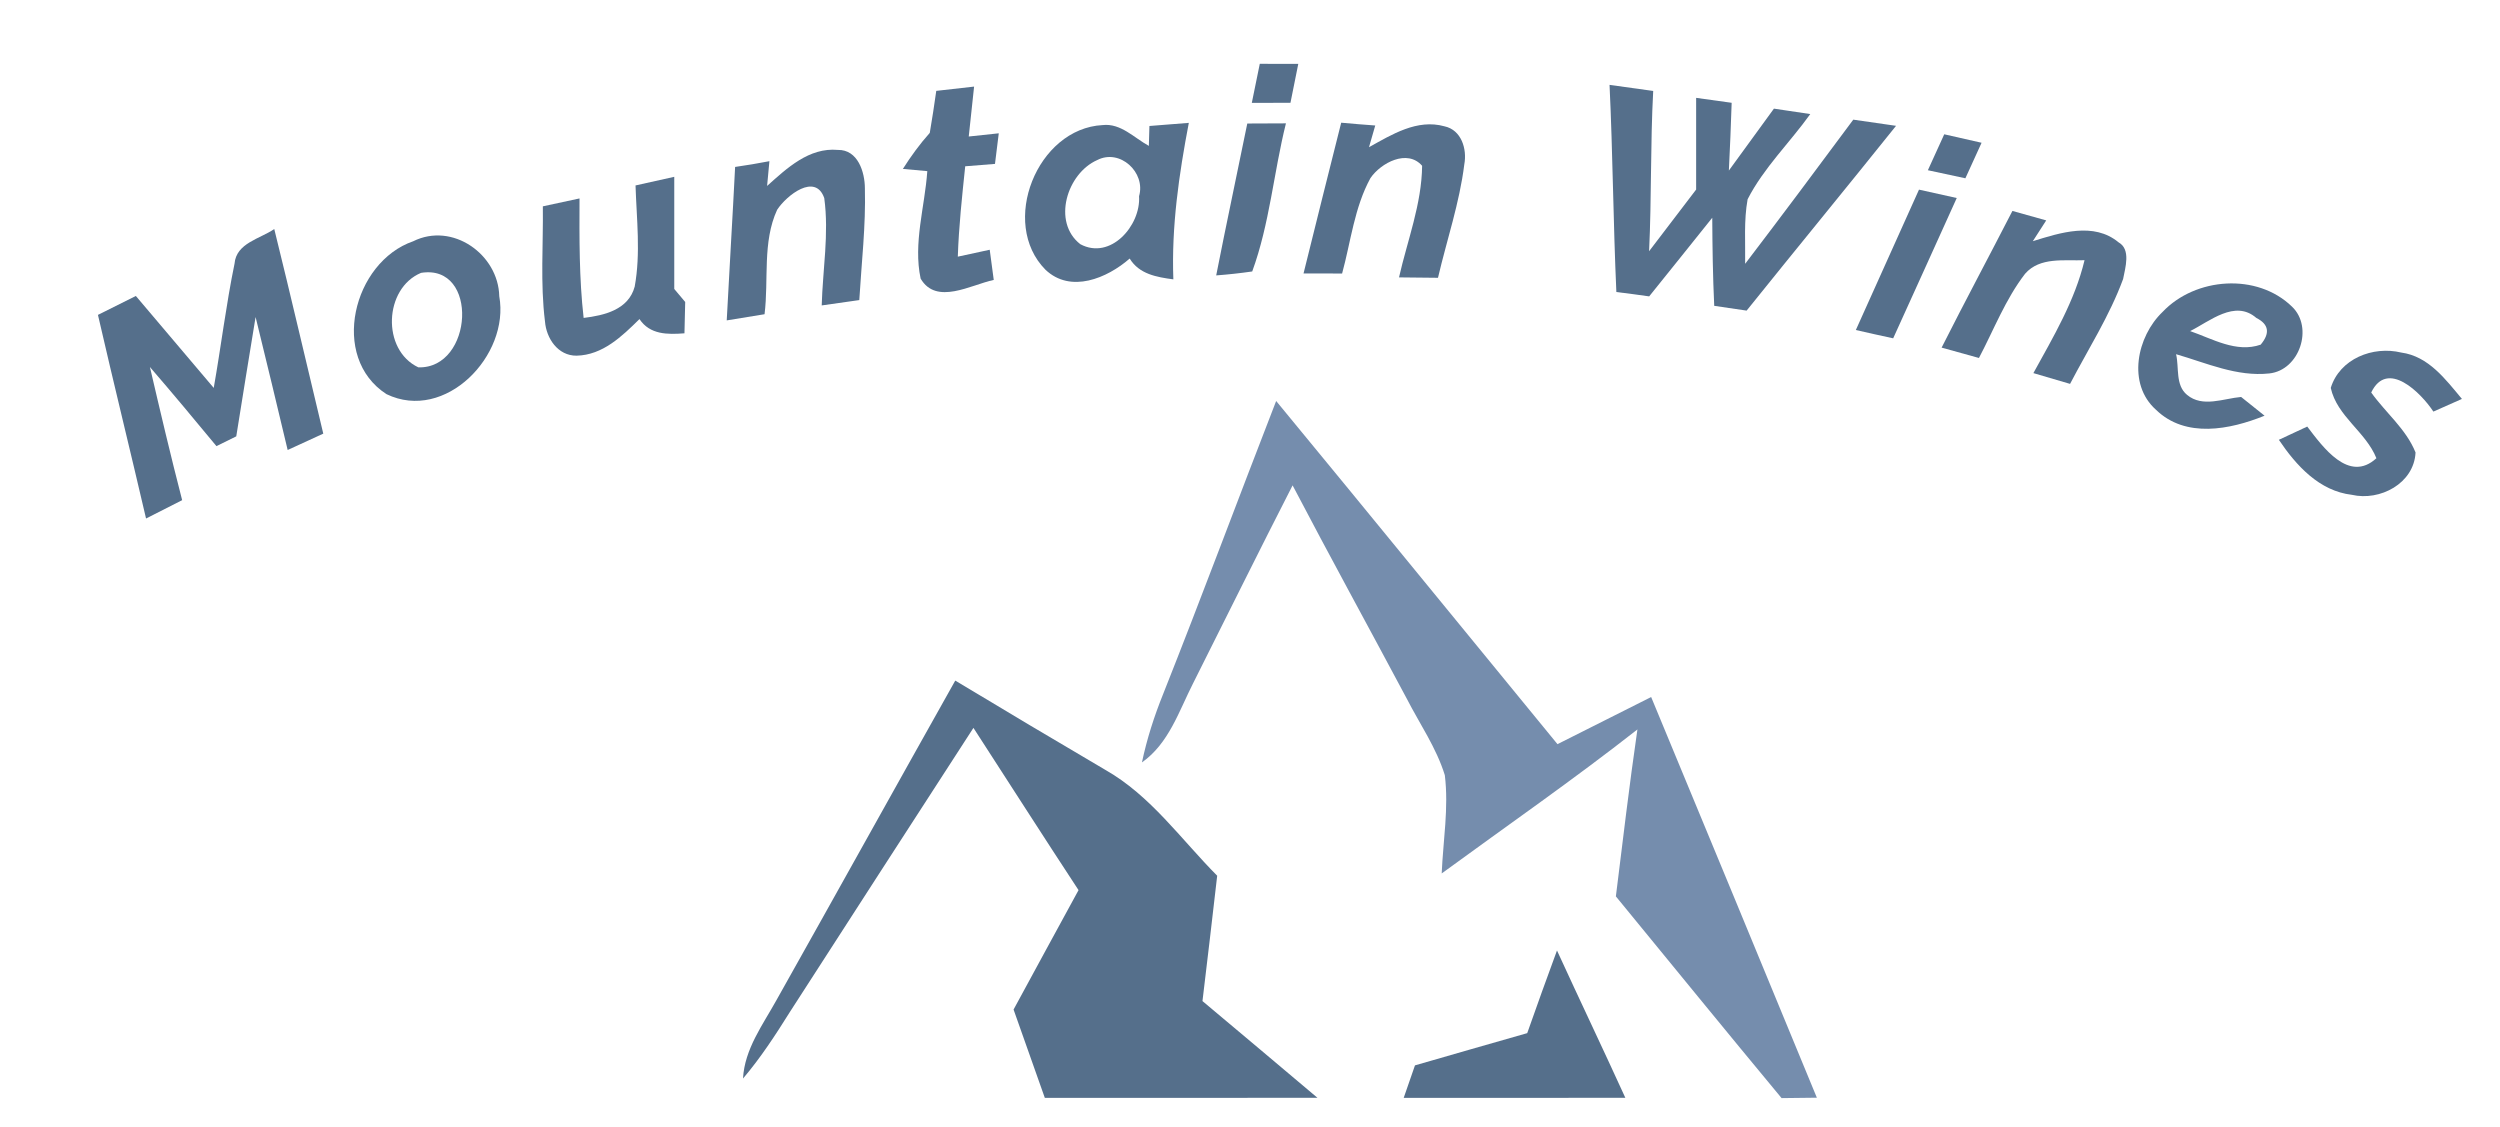 <?xml version="1.0" encoding="UTF-8" ?>
<!DOCTYPE svg PUBLIC "-//W3C//DTD SVG 1.1//EN" "http://www.w3.org/Graphics/SVG/1.1/DTD/svg11.dtd">
<svg width="304pt" height="137pt" viewBox="0 0 304 137" version="1.1" xmlns="http://www.w3.org/2000/svg">
<g id="#efc994ff">
</g>
<g id="#556f8bff">
<path fill="#556f8b" opacity="1.00" d=" M 153.19 7.76 C 154.75 7.76 156.31 7.76 157.87 7.77 C 157.56 9.35 157.23 10.92 156.92 12.50 C 155.35 12.50 153.79 12.51 152.22 12.51 C 152.54 10.92 152.87 9.34 153.19 7.76 Z" />
<path fill="#556f8b" opacity="1.00" d=" M 113.85 11.05 C 115.38 10.88 116.91 10.71 118.45 10.53 C 118.23 12.55 118.02 14.57 117.80 16.60 C 119.02 16.47 120.23 16.34 121.45 16.21 C 121.33 17.14 121.10 19.00 120.99 19.93 C 119.78 20.03 118.57 20.12 117.37 20.22 C 116.99 23.87 116.59 27.53 116.47 31.21 C 117.44 31.00 119.38 30.58 120.35 30.37 C 120.51 31.59 120.68 32.82 120.84 34.04 C 118.06 34.63 113.86 37.15 111.95 33.88 C 111.03 29.58 112.46 25.14 112.76 20.81 C 112.02 20.74 110.54 20.61 109.79 20.54 C 110.77 19.00 111.84 17.52 113.06 16.16 C 113.36 14.46 113.60 12.76 113.85 11.05 Z" />
<path fill="#556f8b" opacity="1.00" d=" M 195.72 10.32 C 197.49 10.56 199.26 10.81 201.03 11.06 C 200.68 17.55 200.84 24.06 200.53 30.55 C 202.44 28.05 204.35 25.55 206.25 23.05 C 206.24 19.34 206.24 15.62 206.25 11.90 C 207.69 12.09 209.13 12.29 210.57 12.50 C 210.48 15.25 210.37 17.99 210.23 20.74 C 212.05 18.23 213.88 15.72 215.71 13.21 C 216.81 13.38 219.02 13.71 220.13 13.87 C 217.64 17.35 214.47 20.40 212.51 24.23 C 212.04 26.82 212.25 29.47 212.21 32.08 C 216.64 26.27 221.01 20.42 225.36 14.55 C 227.09 14.80 228.82 15.04 230.56 15.30 C 224.54 22.82 218.42 30.26 212.39 37.77 C 211.40 37.62 209.43 37.33 208.45 37.19 C 208.28 33.62 208.23 30.05 208.21 26.48 C 205.67 29.68 203.09 32.85 200.54 36.04 C 199.21 35.85 197.88 35.67 196.55 35.51 C 196.17 27.11 196.12 18.71 195.72 10.32 Z" />
<path fill="#556f8b" opacity="1.00" d=" M 127.13 32.80 C 121.51 27.13 126.11 15.62 134.08 15.21 C 136.29 14.96 137.92 16.77 139.70 17.74 C 139.72 17.14 139.75 15.93 139.77 15.32 C 141.37 15.20 142.96 15.07 144.56 14.94 C 143.36 21.22 142.44 27.56 142.68 33.97 C 140.66 33.70 138.53 33.34 137.37 31.44 C 134.63 33.83 130.20 35.71 127.13 32.80 M 133.41 19.47 C 129.75 21.09 127.91 26.99 131.36 29.69 C 135.02 31.67 138.74 27.44 138.51 23.86 C 139.35 20.97 136.18 18.03 133.41 19.47 Z" />
<path fill="#556f8b" opacity="1.00" d=" M 151.67 15.02 C 153.23 15.01 154.80 15.00 156.37 15.00 C 154.88 20.97 154.39 27.22 152.27 33.01 C 150.82 33.22 149.36 33.38 147.89 33.49 C 149.10 27.32 150.42 21.18 151.67 15.02 Z" />
<path fill="#556f8b" opacity="1.00" d=" M 163.09 14.92 C 164.47 15.05 165.85 15.16 167.23 15.26 C 167.04 15.92 166.66 17.24 166.47 17.90 C 169.24 16.36 172.33 14.43 175.65 15.36 C 177.71 15.80 178.41 18.13 178.06 19.98 C 177.48 24.68 175.93 29.18 174.86 33.78 C 173.27 33.77 171.70 33.75 170.12 33.73 C 171.14 29.23 172.88 24.82 172.93 20.16 C 171.13 18.09 167.92 19.80 166.65 21.65 C 164.69 25.22 164.26 29.38 163.20 33.26 C 161.63 33.25 160.07 33.25 158.51 33.25 C 160.02 27.14 161.55 21.03 163.09 14.92 Z" />
<path fill="#556f8b" opacity="1.00" d=" M 234.43 20.70 C 235.09 19.24 235.75 17.78 236.42 16.33 C 237.93 16.67 239.45 17.01 240.96 17.36 C 240.30 18.80 239.65 20.24 238.99 21.68 C 237.47 21.35 235.95 21.02 234.43 20.70 Z" />
<path fill="#556f8b" opacity="1.00" d=" M 93.28 22.61 C 95.68 20.46 98.38 17.91 101.88 18.23 C 104.32 18.18 105.17 20.93 105.17 22.92 C 105.29 27.45 104.76 31.97 104.49 36.49 C 102.96 36.71 101.44 36.93 99.92 37.14 C 100.04 32.80 100.82 28.42 100.23 24.09 C 99.15 20.98 95.64 23.76 94.50 25.51 C 92.69 29.44 93.49 34.01 92.97 38.21 C 91.44 38.47 89.90 38.72 88.37 38.96 C 88.69 32.74 89.08 26.52 89.39 20.30 C 90.78 20.10 92.17 19.87 93.56 19.60 C 93.49 20.35 93.35 21.86 93.28 22.61 Z" />
<path fill="#556f8b" opacity="1.00" d=" M 77.28 22.55 C 78.85 22.20 80.42 21.84 81.99 21.50 C 82.00 26.05 82.00 30.59 81.99 35.14 C 82.32 35.53 82.99 36.32 83.32 36.72 C 83.29 37.67 83.25 39.58 83.23 40.53 C 81.19 40.69 79.03 40.71 77.76 38.80 C 75.64 40.89 73.29 43.18 70.11 43.25 C 67.84 43.27 66.43 41.14 66.27 39.09 C 65.69 34.45 66.07 29.76 66.01 25.09 C 67.49 24.77 68.98 24.45 70.47 24.13 C 70.45 28.98 70.42 33.84 70.97 38.66 C 73.49 38.35 76.42 37.67 77.18 34.85 C 77.92 30.80 77.41 26.64 77.28 22.55 Z" />
<path fill="#556f8b" opacity="1.00" d=" M 233.35 23.06 C 234.88 23.40 236.41 23.74 237.94 24.08 C 235.35 29.76 232.81 35.47 230.21 41.14 C 228.69 40.81 227.18 40.48 225.67 40.13 C 228.22 34.44 230.79 28.75 233.35 23.06 Z" />
<path fill="#556f8b" opacity="1.00" d=" M 236.10 42.27 C 238.91 36.70 241.86 31.20 244.71 25.65 C 246.08 26.03 247.45 26.41 248.82 26.80 C 248.42 27.43 247.60 28.69 247.19 29.33 C 250.51 28.30 254.60 26.96 257.62 29.47 C 259.14 30.33 258.43 32.55 258.17 33.93 C 256.52 38.41 253.92 42.46 251.72 46.68 C 250.23 46.25 248.74 45.81 247.26 45.37 C 249.68 40.97 252.30 36.58 253.48 31.64 C 251.05 31.74 248.06 31.21 246.25 33.29 C 243.86 36.39 242.45 40.10 240.64 43.53 C 239.12 43.12 237.61 42.70 236.10 42.27 Z" />
<path fill="#556f8b" opacity="1.00" d=" M 28.52 32.06 C 28.73 29.55 31.61 29.05 33.35 27.85 C 35.40 36.13 37.32 44.44 39.31 52.73 C 37.87 53.40 36.43 54.06 34.98 54.72 C 33.69 49.33 32.41 43.93 31.08 38.55 C 30.29 43.38 29.50 48.22 28.73 53.06 C 27.93 53.46 27.12 53.86 26.32 54.25 C 23.65 51.02 20.97 47.80 18.23 44.63 C 19.49 50.04 20.76 55.44 22.15 60.82 C 20.69 61.56 19.23 62.31 17.76 63.05 C 15.84 54.79 13.81 46.56 11.91 38.29 C 13.45 37.52 14.98 36.75 16.52 35.99 C 19.68 39.71 22.83 43.44 25.99 47.17 C 26.88 42.14 27.49 37.06 28.52 32.06 Z" />
<path fill="#556f8b" opacity="1.00" d=" M 50.24 29.34 C 55.01 26.96 60.60 30.93 60.71 36.02 C 62.01 43.22 54.14 51.38 47.00 47.93 C 40.05 43.45 42.93 31.87 50.24 29.34 M 51.20 33.18 C 46.70 35.05 46.37 42.54 50.87 44.67 C 57.55 44.87 58.27 32.04 51.20 33.18 Z" />
<path fill="#556f8b" opacity="1.00" d=" M 262.97 37.93 C 266.97 33.71 274.47 33.16 278.71 37.29 C 281.36 39.82 279.62 45.02 275.95 45.41 C 272.02 45.84 268.30 44.14 264.61 43.07 C 265.00 44.70 264.50 46.83 265.95 48.02 C 267.84 49.59 270.36 48.46 272.52 48.27 C 273.47 49.02 274.42 49.79 275.37 50.55 C 271.17 52.25 265.77 53.33 262.17 49.83 C 258.63 46.68 259.84 40.92 262.97 37.93 M 266.32 40.26 C 269.04 41.20 271.94 42.94 274.90 41.91 C 276.07 40.51 275.89 39.43 274.37 38.66 C 271.76 36.39 268.70 39.08 266.32 40.26 Z" />
<path fill="#556f8b" opacity="1.00" d=" M 283.42 47.17 C 284.52 43.61 288.56 42.04 291.99 42.87 C 295.31 43.32 297.38 46.13 299.37 48.51 C 298.21 49.02 297.05 49.54 295.90 50.05 C 294.39 47.76 290.29 43.65 288.34 47.73 C 290.09 50.19 292.58 52.16 293.73 55.02 C 293.55 58.79 289.40 60.96 285.99 60.17 C 282.02 59.71 279.21 56.60 277.11 53.48 C 278.25 52.94 279.40 52.40 280.56 51.87 C 282.45 54.34 285.62 58.80 288.97 55.72 C 287.68 52.50 284.18 50.63 283.42 47.17 Z" />
<path fill="#556f8b" opacity="1.00" d=" M 116.16 82.76 C 122.21 86.40 128.28 90.02 134.38 93.60 C 139.91 96.73 143.61 102.06 148.01 106.49 C 147.43 111.57 146.83 116.65 146.22 121.73 C 150.87 125.65 155.56 129.55 160.20 133.49 C 149.15 133.51 138.10 133.50 127.05 133.50 C 125.78 129.92 124.52 126.34 123.25 122.76 C 125.87 117.91 128.52 113.08 131.15 108.24 C 126.85 101.69 122.63 95.09 118.37 88.51 C 110.91 100.01 103.49 111.53 96.06 123.04 C 94.31 125.84 92.50 128.62 90.35 131.15 C 90.54 127.55 92.78 124.59 94.45 121.56 C 101.71 108.64 108.90 95.68 116.16 82.76 Z" />
<path fill="#556f8b" opacity="1.00" d=" M 185.71 125.63 C 186.89 122.27 188.10 118.92 189.33 115.58 C 192.07 121.56 194.91 127.50 197.64 133.49 C 188.66 133.51 179.67 133.50 170.69 133.50 C 171.14 132.17 171.60 130.86 172.06 129.55 C 176.61 128.25 181.16 126.91 185.71 125.63 Z" />
</g>
<g id="#758dadff">
<path fill="#758dad" opacity="1.00" d=" M 155.18 48.76 C 166.62 62.63 177.98 76.59 189.39 90.49 C 193.19 88.59 196.99 86.68 200.78 84.76 C 207.52 100.99 214.23 117.24 220.93 133.48 C 219.86 133.49 217.71 133.52 216.64 133.53 C 209.88 125.39 203.20 117.18 196.49 109.00 C 197.33 102.23 198.13 95.45 199.11 88.70 C 191.36 94.78 183.26 100.40 175.31 106.21 C 175.48 102.24 176.18 98.23 175.69 94.26 C 174.66 90.93 172.64 88.03 171.06 84.95 C 166.45 76.30 161.73 67.71 157.18 59.02 C 153.09 67.01 149.12 75.05 145.09 83.07 C 143.36 86.47 142.13 90.41 138.86 92.71 C 139.46 89.86 140.35 87.09 141.44 84.39 C 146.14 72.56 150.57 60.62 155.18 48.76 Z" />
</g>
</svg>
